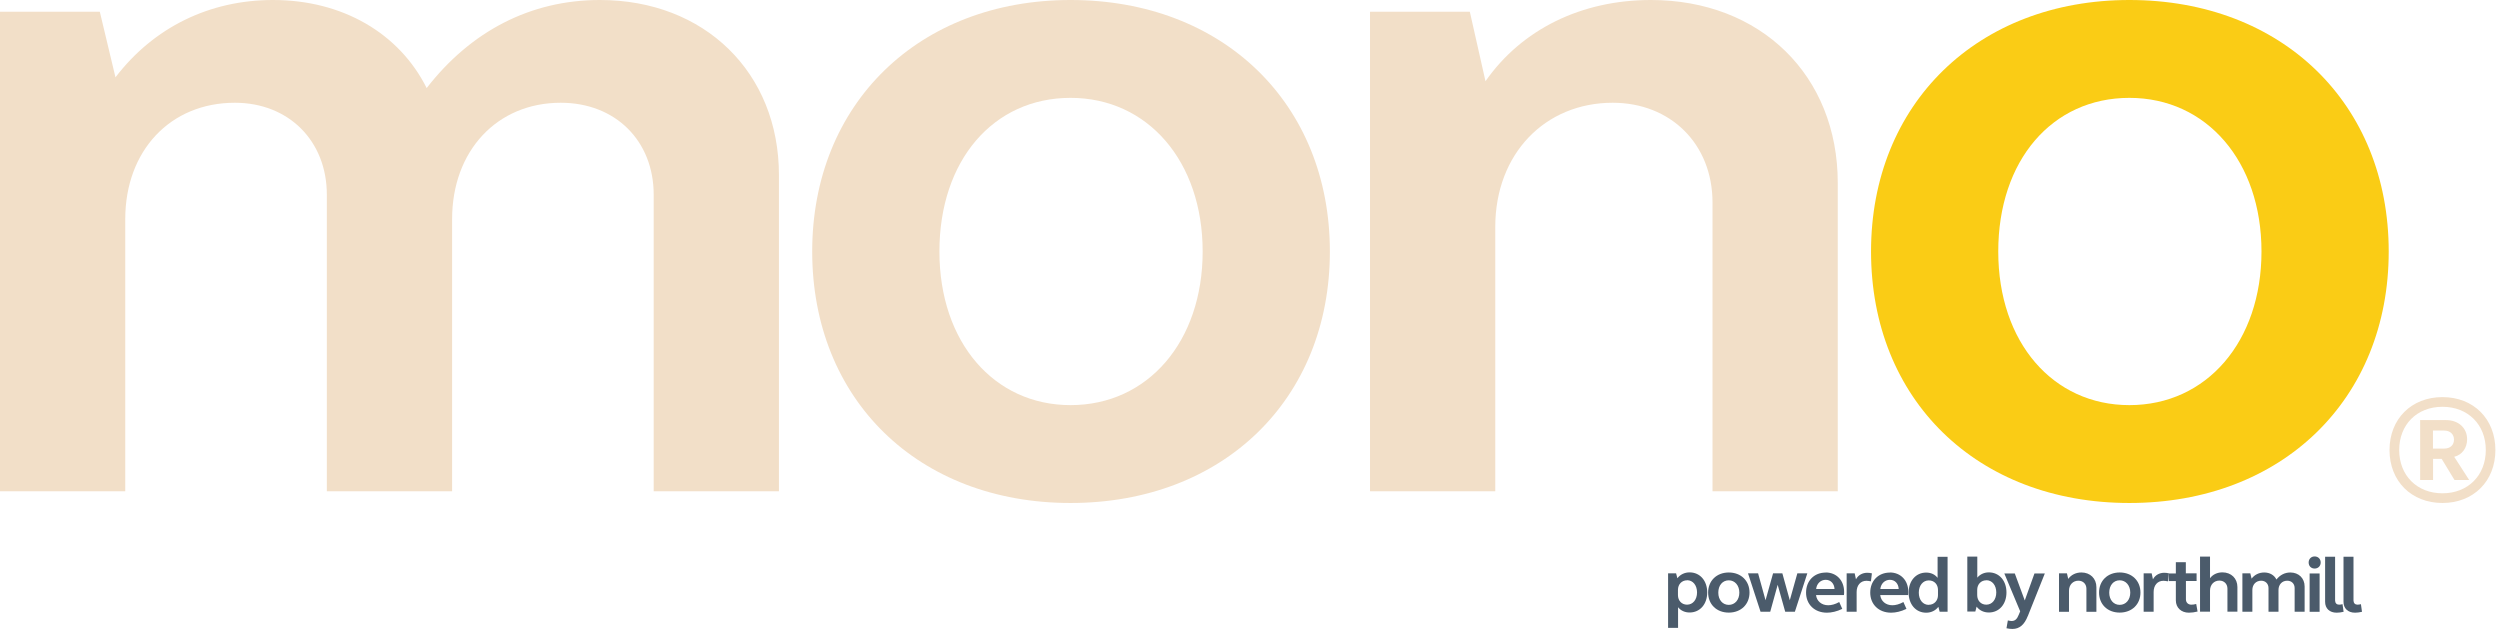 <svg width="159" height="40" viewBox="0 0 159 40" fill="none" xmlns="http://www.w3.org/2000/svg">
<g clip-path="url(#clip0_1_15071)">
<path d="M0 0.747H6.348L7.344 4.917C9.771 1.743 13.319 0 17.364 0C21.783 0 25.393 2.116 27.136 5.601C29.936 1.992 33.733 0 38.152 0C44.811 0 49.541 4.606 49.541 11.14V31.243H41.575V12.385C41.575 8.962 39.147 6.535 35.662 6.535C31.617 6.535 28.754 9.585 28.754 13.941V31.243H20.787V12.385C20.787 8.962 18.36 6.535 14.937 6.535C10.829 6.535 7.966 9.585 7.966 13.941V31.243H0V0.747Z" fill="#F2DFC8"/>
<path d="M68.087 0C77.796 0 84.58 6.597 84.58 15.995C84.58 25.393 77.796 31.99 68.087 31.99C58.378 31.99 51.656 25.393 51.656 15.995C51.656 6.597 58.44 0 68.087 0ZM68.087 25.766C73.004 25.766 76.489 21.721 76.489 15.995C76.489 10.269 73.004 6.224 68.087 6.224C63.17 6.224 59.747 10.207 59.747 15.995C59.747 21.783 63.232 25.766 68.087 25.766Z" fill="#F2DFC8"/>
<path d="M87.133 0.747H93.481L94.477 5.166C96.78 1.867 100.576 0 104.995 0C111.966 0 116.882 4.792 116.882 11.638V31.243H108.916V12.883C108.916 9.149 106.24 6.535 102.568 6.535C98.273 6.535 95.099 9.771 95.099 14.439V31.243H87.133V0.747Z" fill="#F2DFC8"/>
<path d="M135.429 0C145.138 0 151.922 6.597 151.922 15.995C151.922 25.393 145.138 31.99 135.429 31.99C125.72 31.99 118.998 25.393 118.998 15.995C118.998 6.597 125.782 0 135.429 0ZM135.429 25.766C140.345 25.766 143.831 21.721 143.831 15.995C143.831 10.269 140.345 6.224 135.429 6.224C130.512 6.224 127.089 10.207 127.089 15.995C127.089 21.783 130.574 25.766 135.429 25.766Z" fill="#FACC15"/>
<path d="M106.09 36.466H106.6L106.681 36.777C106.862 36.54 107.142 36.403 107.459 36.403C108.119 36.403 108.579 36.932 108.579 37.679C108.579 38.426 108.119 38.955 107.459 38.955C107.16 38.955 106.899 38.837 106.725 38.619V39.932H106.09V36.459V36.466ZM107.297 36.907C106.961 36.907 106.718 37.163 106.718 37.517V37.847C106.718 38.202 106.955 38.457 107.297 38.457C107.671 38.457 107.932 38.133 107.932 37.679C107.932 37.225 107.671 36.901 107.297 36.901V36.907Z" fill="#4B5B6B"/>
<path d="M109.95 36.41C110.728 36.41 111.269 36.939 111.269 37.686C111.269 38.433 110.728 38.962 109.95 38.962C109.172 38.962 108.637 38.433 108.637 37.686C108.637 36.939 109.178 36.41 109.95 36.41ZM109.95 38.47C110.342 38.47 110.622 38.147 110.622 37.692C110.622 37.238 110.342 36.908 109.95 36.908C109.558 36.908 109.284 37.225 109.284 37.692C109.284 38.159 109.564 38.47 109.95 38.47Z" fill="#4B5B6B"/>
<path d="M114.155 38.905H113.539L113.06 37.193L112.587 38.905H111.97L111.174 36.465H111.815L112.288 38.176L112.767 36.465H113.358L113.831 38.176L114.311 36.465H114.945L114.155 38.905Z" fill="#4B5B6B"/>
<path d="M116.11 36.409C116.801 36.409 117.286 36.913 117.286 37.642C117.286 37.71 117.286 37.778 117.274 37.847H115.5C115.544 38.233 115.855 38.494 116.272 38.494C116.483 38.494 116.72 38.432 116.975 38.289L117.168 38.724C116.826 38.892 116.483 38.967 116.191 38.967C115.407 38.967 114.865 38.438 114.865 37.691C114.865 36.944 115.376 36.415 116.116 36.415L116.11 36.409ZM115.5 37.461H116.676C116.658 37.112 116.434 36.876 116.116 36.876C115.799 36.876 115.544 37.112 115.506 37.461H115.5Z" fill="#4B5B6B"/>
<path d="M117.447 36.465H117.958L118.039 36.845C118.175 36.583 118.443 36.428 118.76 36.428C118.848 36.428 118.953 36.44 119.053 36.465L118.991 36.975C118.904 36.957 118.804 36.938 118.704 36.938C118.325 36.938 118.082 37.231 118.082 37.648V38.905H117.447V36.465Z" fill="#4B5B6B"/>
<path d="M120.192 36.409C120.883 36.409 121.368 36.913 121.368 37.642C121.368 37.71 121.368 37.778 121.356 37.847H119.582C119.626 38.233 119.937 38.494 120.354 38.494C120.559 38.494 120.802 38.432 121.057 38.289L121.25 38.724C120.908 38.892 120.565 38.967 120.273 38.967C119.489 38.967 118.947 38.438 118.947 37.691C118.947 36.944 119.458 36.415 120.198 36.415L120.192 36.409ZM119.582 37.461H120.758C120.74 37.112 120.516 36.876 120.198 36.876C119.881 36.876 119.626 37.112 119.588 37.461H119.582Z" fill="#4B5B6B"/>
<path d="M123.872 38.906H123.362L123.281 38.594C123.1 38.831 122.826 38.968 122.503 38.968C121.849 38.968 121.389 38.439 121.389 37.692C121.389 36.945 121.849 36.416 122.503 36.416C122.808 36.416 123.063 36.534 123.231 36.752V35.414H123.866V38.918L123.872 38.906ZM122.671 38.464C123.013 38.464 123.256 38.202 123.256 37.854V37.524C123.256 37.163 123.019 36.914 122.671 36.914C122.304 36.914 122.036 37.231 122.036 37.692C122.036 38.153 122.297 38.47 122.671 38.47V38.464Z" fill="#4B5B6B"/>
<path d="M125.121 35.401H125.756V36.739C125.93 36.528 126.192 36.403 126.49 36.403C127.15 36.403 127.611 36.932 127.611 37.679C127.611 38.426 127.15 38.955 126.49 38.955C126.167 38.955 125.887 38.818 125.712 38.581L125.631 38.893H125.121V35.389V35.401ZM126.329 36.907C125.992 36.907 125.75 37.162 125.75 37.517V37.847C125.75 38.202 125.986 38.457 126.329 38.457C126.702 38.457 126.963 38.133 126.963 37.679C126.963 37.225 126.702 36.901 126.329 36.901V36.907Z" fill="#4B5B6B"/>
<path d="M128.968 39.179C128.75 39.733 128.439 40.001 127.991 40.001C127.885 40.001 127.755 39.988 127.612 39.957L127.699 39.459C127.786 39.478 127.867 39.496 127.935 39.496C128.153 39.496 128.284 39.378 128.396 39.092L128.483 38.88L127.475 36.472H128.141L128.775 38.189L129.392 36.472H130.051L128.968 39.185V39.179Z" fill="#4B5B6B"/>
<path d="M130.947 36.465H131.458L131.539 36.82C131.725 36.559 132.024 36.409 132.379 36.409C132.939 36.409 133.331 36.795 133.331 37.343V38.911H132.696V37.442C132.696 37.144 132.485 36.932 132.186 36.932C131.843 36.932 131.588 37.193 131.588 37.567V38.911H130.953V36.471L130.947 36.465Z" fill="#4B5B6B"/>
<path d="M134.813 36.409C135.591 36.409 136.133 36.938 136.133 37.685C136.133 38.432 135.591 38.961 134.813 38.961C134.035 38.961 133.5 38.432 133.5 37.685C133.5 36.938 134.041 36.409 134.813 36.409ZM134.813 38.469C135.205 38.469 135.485 38.146 135.485 37.691C135.485 37.237 135.205 36.907 134.813 36.907C134.421 36.907 134.147 37.224 134.147 37.691C134.147 38.158 134.427 38.469 134.813 38.469Z" fill="#4B5B6B"/>
<path d="M136.336 36.465H136.846L136.927 36.845C137.064 36.583 137.332 36.428 137.649 36.428C137.736 36.428 137.842 36.44 137.942 36.465L137.879 36.975C137.792 36.957 137.693 36.938 137.593 36.938C137.213 36.938 136.971 37.231 136.971 37.648V38.905H136.336V36.465Z" fill="#4B5B6B"/>
<path d="M139.025 36.465H139.703V36.951H139.025V38.115C139.025 38.32 139.162 38.457 139.367 38.457C139.461 38.457 139.567 38.444 139.679 38.413L139.766 38.893C139.573 38.942 139.386 38.967 139.212 38.967C138.726 38.967 138.384 38.65 138.384 38.183V36.957H137.93V36.472H138.384V35.756H139.019V36.472L139.025 36.465Z" fill="#4B5B6B"/>
<path d="M139.922 35.4H140.557V36.776C140.731 36.539 141.017 36.402 141.347 36.402C141.907 36.402 142.299 36.788 142.299 37.336V38.904H141.665V37.436C141.665 37.137 141.453 36.925 141.154 36.925C140.812 36.925 140.557 37.187 140.557 37.56V38.904H139.922V35.4Z" fill="#4B5B6B"/>
<path d="M142.609 36.466H143.12L143.201 36.802C143.394 36.547 143.68 36.41 144.003 36.41C144.358 36.41 144.645 36.578 144.781 36.858C145.006 36.572 145.31 36.41 145.665 36.41C146.2 36.41 146.574 36.777 146.574 37.3V38.906H145.939V37.4C145.939 37.126 145.746 36.933 145.466 36.933C145.142 36.933 144.912 37.176 144.912 37.524V38.906H144.277V37.4C144.277 37.126 144.084 36.933 143.811 36.933C143.481 36.933 143.25 37.176 143.25 37.524V38.906H142.616V36.466H142.609Z" fill="#4B5B6B"/>
<path d="M147.21 35.389C147.434 35.389 147.596 35.55 147.596 35.775C147.596 35.999 147.434 36.16 147.21 36.16C146.986 36.16 146.83 35.999 146.83 35.775C146.83 35.55 146.992 35.389 147.21 35.389ZM146.892 36.472H147.527V38.911H146.892V36.472Z" fill="#4B5B6B"/>
<path d="M148.518 38.208C148.518 38.364 148.618 38.457 148.767 38.457C148.829 38.457 148.904 38.444 148.985 38.426L149.053 38.911C148.891 38.949 148.742 38.967 148.611 38.967C148.163 38.967 147.877 38.7 147.877 38.276V35.407H148.512V38.214L148.518 38.208Z" fill="#4B5B6B"/>
<path d="M149.688 38.208C149.688 38.364 149.788 38.457 149.937 38.457C149.999 38.457 150.074 38.444 150.155 38.426L150.223 38.911C150.061 38.949 149.912 38.967 149.781 38.967C149.333 38.967 149.047 38.7 149.047 38.276V35.407H149.682V38.214L149.688 38.208Z" fill="#4B5B6B"/>
<path d="M155.34 25.256C157.319 25.256 158.707 26.644 158.707 28.623C158.707 30.602 157.313 31.99 155.34 31.99C153.367 31.99 151.973 30.602 151.973 28.623C151.973 26.644 153.367 25.256 155.34 25.256ZM155.34 31.374C156.958 31.374 158.097 30.241 158.097 28.623C158.097 27.005 156.964 25.872 155.34 25.872C153.715 25.872 152.589 27.005 152.589 28.623C152.589 30.241 153.722 31.374 155.34 31.374ZM153.914 26.718H155.57C156.348 26.718 156.908 27.21 156.908 27.938C156.908 28.505 156.578 28.934 156.087 29.052L157.039 30.527H156.105L155.29 29.183H154.742V30.527H153.921V26.725L153.914 26.718ZM154.736 28.529H155.458C155.825 28.529 156.074 28.312 156.074 27.963C156.074 27.615 155.825 27.384 155.458 27.384H154.736V28.529Z" fill="#F2DFC8"/>
</g>
<defs>
<clipPath id="clip0_1_15071">
<rect width="158.705" height="40" fill="white"/>
</clipPath>
</defs>
</svg>
